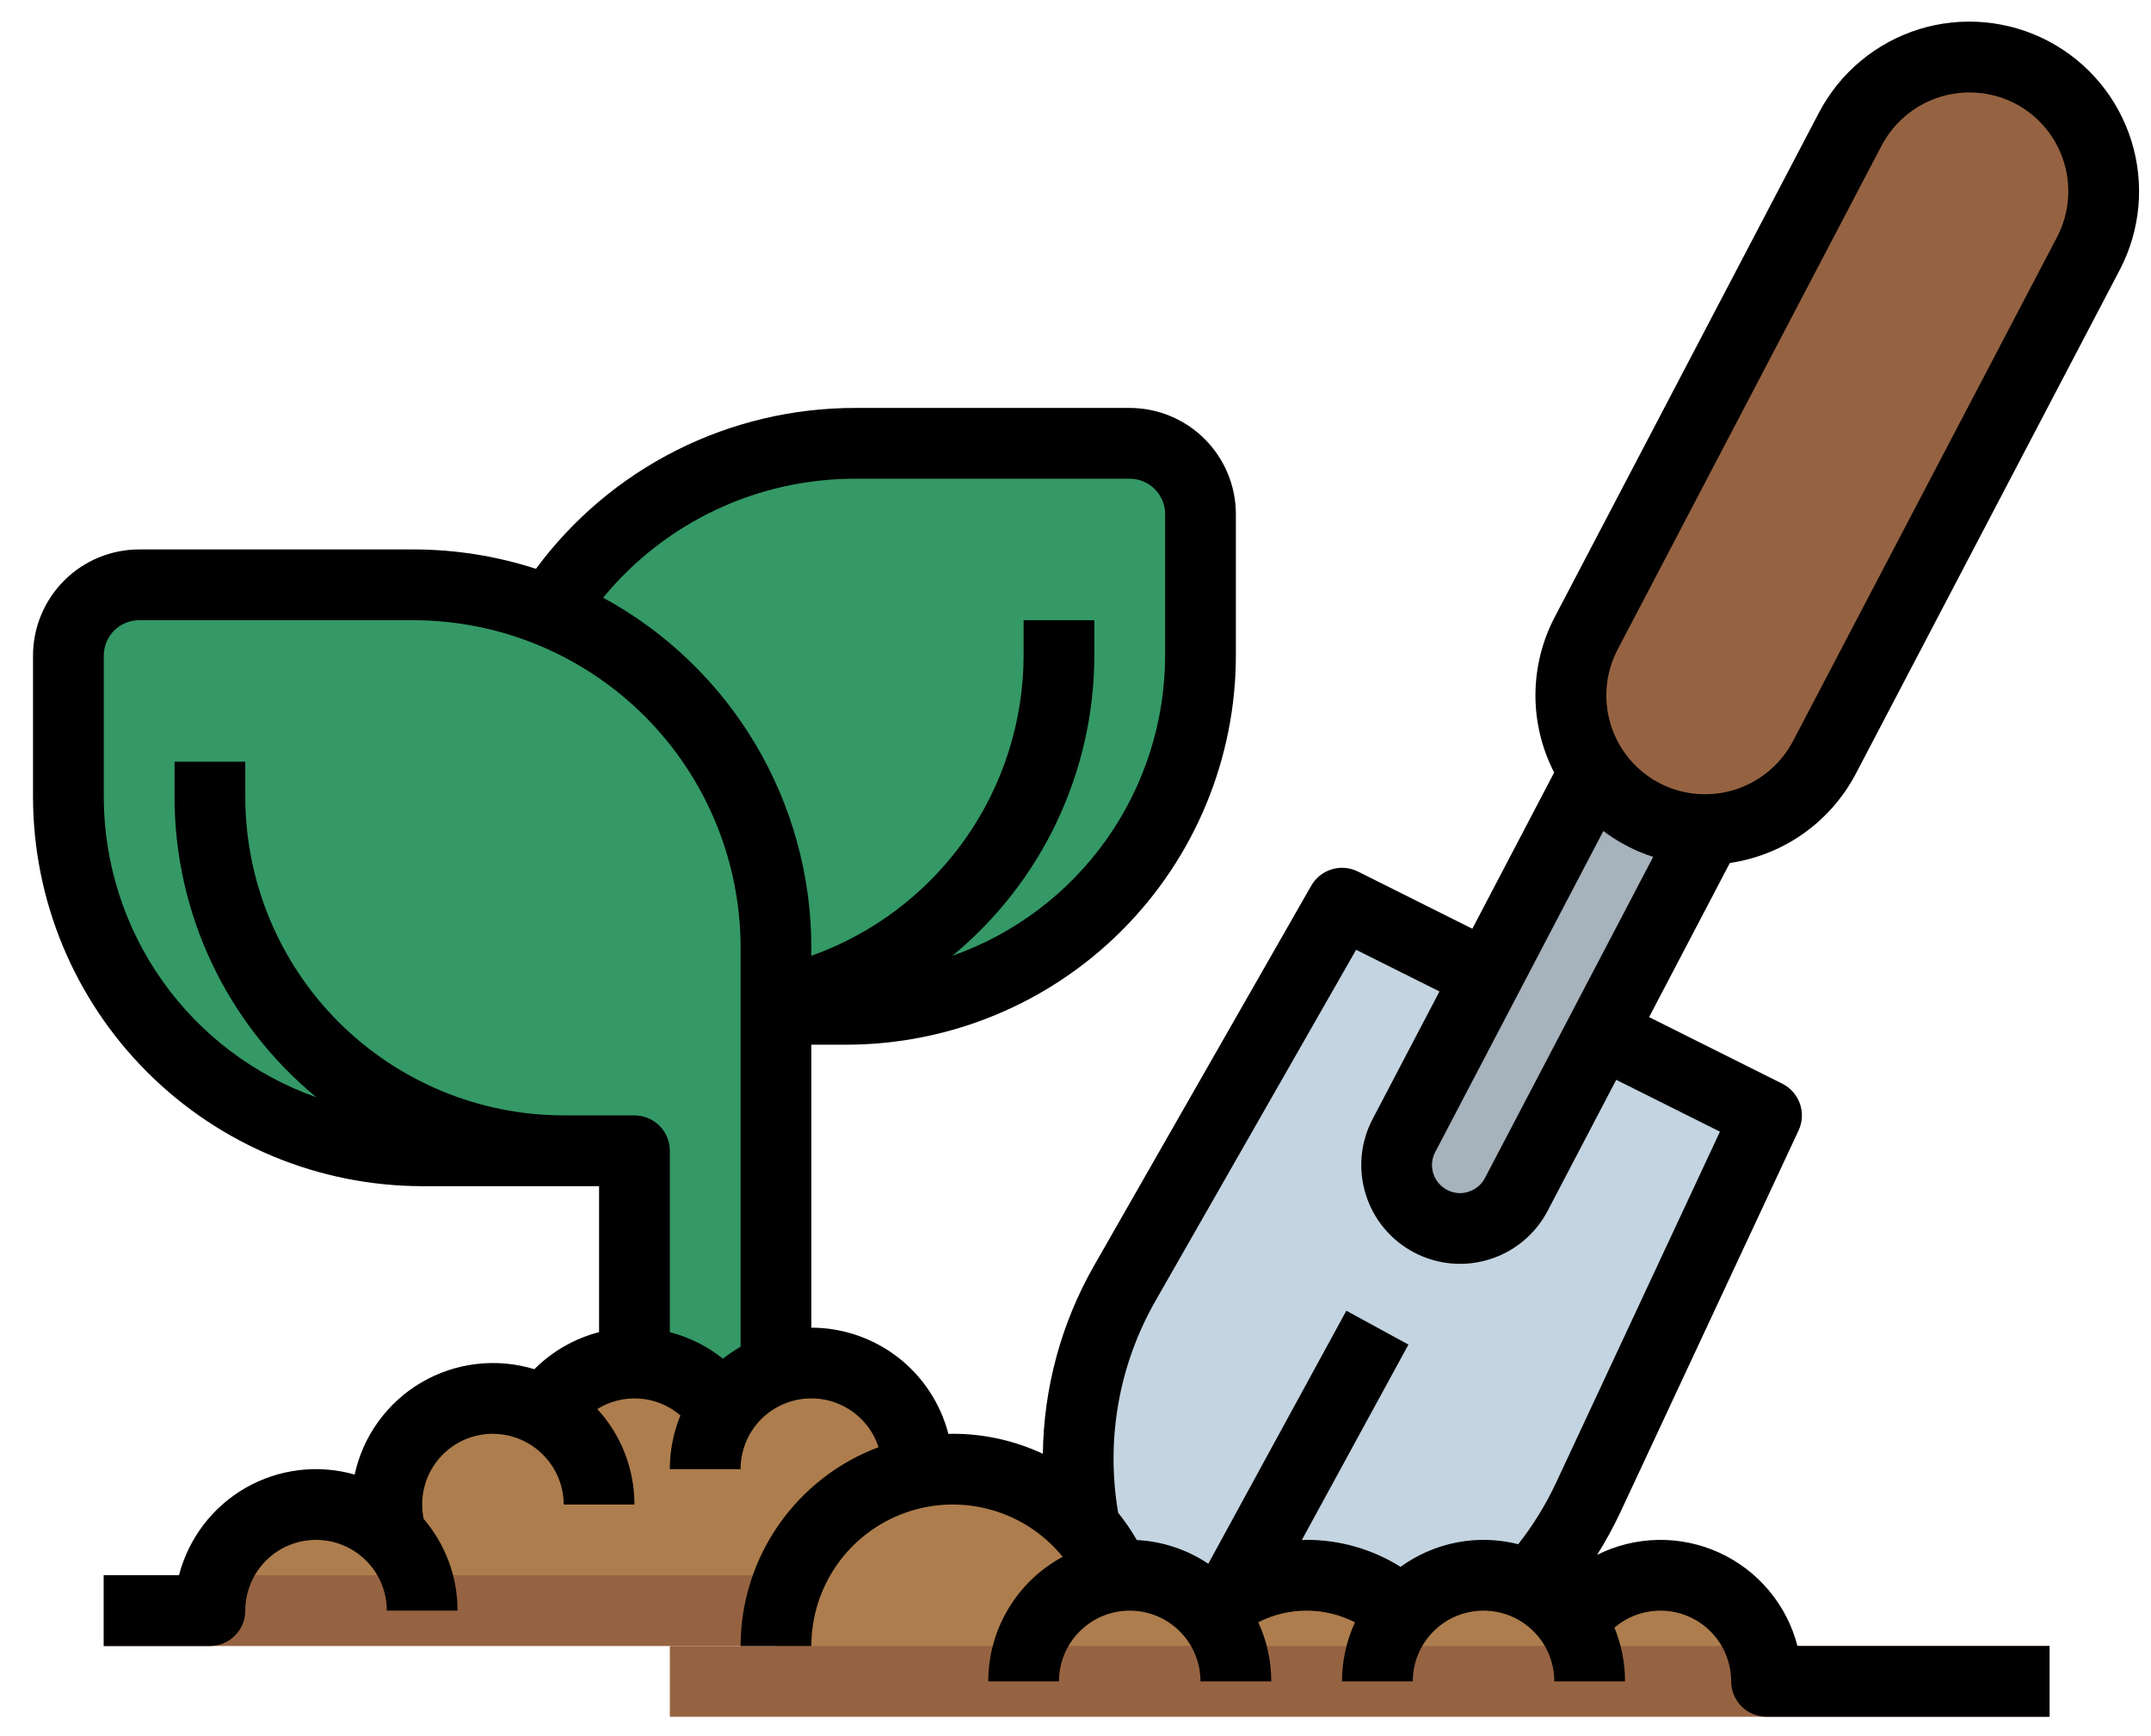 <svg width="57" height="46" viewBox="0 0 57 46" fill="none" xmlns="http://www.w3.org/2000/svg">
<path d="M31.812 13.625V17.375C31.812 19.861 30.825 22.246 29.067 24.004C27.308 25.762 24.924 26.75 22.438 26.75H13.062V21.359C13.063 18.811 14.076 16.367 15.878 14.566C17.68 12.764 20.124 11.751 22.672 11.75H29.938C30.184 11.75 30.428 11.798 30.655 11.893C30.883 11.987 31.089 12.125 31.264 12.299C31.438 12.473 31.576 12.68 31.67 12.907C31.764 13.135 31.813 13.379 31.812 13.625Z" fill="#349966"/>
<path d="M20.562 25.109V38H16.812V30.5H11.188C8.701 30.5 6.317 29.512 4.559 27.754C2.8 25.996 1.813 23.611 1.812 21.125V17.375C1.812 17.129 1.861 16.885 1.955 16.657C2.049 16.43 2.187 16.223 2.362 16.049C2.536 15.875 2.742 15.737 2.97 15.643C3.197 15.548 3.441 15.5 3.688 15.5H10.953C12.215 15.5 13.465 15.748 14.63 16.231C15.796 16.714 16.856 17.422 17.748 18.314C18.64 19.207 19.348 20.266 19.831 21.432C20.314 22.598 20.563 23.847 20.562 25.109Z" fill="#349966"/>
<path d="M46.812 29.562L42.087 39.688C41.561 40.816 40.814 41.829 39.891 42.666C38.968 43.503 37.888 44.148 36.713 44.562H29.567C29.557 44.522 29.546 44.479 29.538 44.437L28.75 40.504C28.307 38.285 28.681 35.98 29.804 34.014L35.563 23.938L46.812 29.562Z" fill="#C4D4E0"/>
<path d="M46.812 11.75L37.202 30.098C37.009 30.466 36.959 30.892 37.062 31.294C37.165 31.696 37.413 32.046 37.758 32.276C37.954 32.407 38.176 32.495 38.408 32.535C38.64 32.574 38.878 32.565 39.106 32.506C39.335 32.448 39.548 32.342 39.733 32.196C39.918 32.05 40.07 31.866 40.179 31.658L49.625 13.625L46.812 11.75Z" fill="#A6B2BC"/>
<path d="M43.785 21.703H43.786C44.609 22.056 45.536 22.085 46.38 21.785C47.224 21.485 47.925 20.877 48.34 20.083L55.34 6.72C55.568 6.285 55.703 5.808 55.737 5.319C55.772 4.83 55.705 4.338 55.541 3.876C55.376 3.414 55.118 2.99 54.782 2.633C54.446 2.275 54.04 1.991 53.589 1.797H53.589C52.766 1.444 51.839 1.415 50.995 1.715C50.15 2.016 49.45 2.623 49.034 3.417L42.035 16.78C41.807 17.215 41.672 17.692 41.637 18.181C41.603 18.671 41.67 19.162 41.834 19.624C41.999 20.086 42.257 20.51 42.593 20.867C42.928 21.225 43.335 21.51 43.785 21.703Z" fill="#966342"/>
<path d="M24.312 38.938V42.688H5.562C5.562 42.13 5.728 41.584 6.039 41.121C6.35 40.658 6.792 40.297 7.308 40.085C7.824 39.874 8.392 39.82 8.938 39.932C9.485 40.044 9.986 40.316 10.378 40.713C10.21 40.175 10.207 39.599 10.37 39.06C10.533 38.52 10.855 38.042 11.293 37.688C11.732 37.333 12.266 37.119 12.828 37.072C13.389 37.026 13.952 37.149 14.443 37.426C14.694 37.031 15.041 36.705 15.45 36.478C15.86 36.25 16.32 36.129 16.788 36.125C17.257 36.121 17.719 36.234 18.132 36.454C18.546 36.674 18.898 36.994 19.156 37.385C19.49 36.881 19.977 36.498 20.545 36.292C21.113 36.087 21.733 36.07 22.312 36.244C22.89 36.419 23.397 36.775 23.758 37.26C24.118 37.745 24.313 38.333 24.312 38.938Z" fill="#AD7D4D"/>
<path d="M24.312 41.75H2.75V43.625H24.312V41.75Z" fill="#966342"/>
<path d="M46.812 44.563H20.656C20.594 44.254 20.563 43.94 20.562 43.625C20.564 42.546 20.937 41.501 21.619 40.665C22.301 39.829 23.25 39.254 24.307 39.037C25.364 38.82 26.463 38.974 27.419 39.473C28.376 39.972 29.131 40.785 29.558 41.776C29.684 41.758 29.811 41.75 29.938 41.75C30.346 41.75 30.749 41.838 31.12 42.01C31.49 42.182 31.819 42.432 32.082 42.744C32.775 42.105 33.682 41.749 34.625 41.749C35.568 41.749 36.475 42.105 37.168 42.744C37.45 42.411 37.806 42.148 38.207 41.977C38.608 41.805 39.043 41.729 39.479 41.755C39.914 41.781 40.338 41.908 40.715 42.126C41.093 42.343 41.416 42.646 41.656 43.01C41.99 42.506 42.477 42.123 43.045 41.917C43.614 41.712 44.233 41.695 44.812 41.87C45.39 42.044 45.897 42.4 46.258 42.885C46.618 43.37 46.813 43.958 46.812 44.563Z" fill="#AD7D4D"/>
<path d="M54.312 43.625H17.75V45.5H54.312V43.625Z" fill="#966342"/>
<path d="M49.172 20.518L56.171 7.155C56.724 6.099 56.835 4.866 56.479 3.728C56.123 2.59 55.33 1.639 54.273 1.086C53.217 0.533 51.984 0.422 50.846 0.777C49.708 1.133 48.757 1.926 48.203 2.982L41.204 16.345C40.869 16.981 40.692 17.688 40.688 18.407C40.685 19.126 40.855 19.835 41.184 20.475L39.016 24.615L35.982 23.098C35.767 22.991 35.52 22.971 35.291 23.04C35.061 23.11 34.867 23.264 34.748 23.472L28.989 33.549C28.123 35.068 27.657 36.782 27.635 38.53C26.888 38.181 26.074 38 25.25 38C25.21 38 25.172 38.002 25.132 38.004C24.923 37.198 24.454 36.485 23.797 35.975C23.139 35.466 22.332 35.189 21.5 35.188V27.688H22.438C25.172 27.684 27.793 26.597 29.726 24.663C31.659 22.73 32.747 20.109 32.75 17.375V13.625C32.749 12.879 32.452 12.165 31.925 11.637C31.398 11.11 30.683 10.813 29.938 10.812H22.672C21.025 10.809 19.4 11.193 17.928 11.933C16.457 12.674 15.181 13.75 14.203 15.076C13.153 14.735 12.057 14.562 10.953 14.562H3.688C2.942 14.563 2.227 14.86 1.7 15.387C1.173 15.915 0.876 16.629 0.875 17.375V21.125C0.878 23.859 1.966 26.48 3.899 28.413C5.832 30.347 8.453 31.434 11.188 31.438H15.875V35.306C15.226 35.475 14.634 35.814 14.161 36.289C13.664 36.137 13.142 36.09 12.627 36.151C12.112 36.211 11.614 36.377 11.167 36.64C10.719 36.902 10.331 37.255 10.027 37.675C9.722 38.095 9.508 38.574 9.398 39.081C8.917 38.944 8.414 38.904 7.917 38.965C7.421 39.026 6.942 39.185 6.508 39.434C6.074 39.683 5.695 40.016 5.392 40.414C5.089 40.812 4.868 41.266 4.743 41.75H2.75V43.625H5.562C5.686 43.625 5.808 43.601 5.921 43.554C6.035 43.507 6.138 43.438 6.225 43.35C6.313 43.263 6.382 43.16 6.429 43.046C6.476 42.933 6.5 42.811 6.5 42.688C6.5 42.19 6.698 41.713 7.049 41.362C7.401 41.01 7.878 40.812 8.375 40.812C8.872 40.812 9.349 41.01 9.701 41.362C10.053 41.713 10.25 42.19 10.25 42.688H12.125C12.126 41.796 11.807 40.934 11.227 40.257C11.17 39.984 11.175 39.702 11.24 39.431C11.306 39.16 11.431 38.908 11.607 38.691C11.783 38.475 12.005 38.301 12.257 38.181C12.508 38.062 12.784 38 13.062 38C13.102 38 13.141 38.004 13.18 38.006C13.655 38.037 14.101 38.247 14.427 38.594C14.753 38.941 14.936 39.399 14.938 39.875H16.812C16.813 38.938 16.462 38.035 15.828 37.345C16.165 37.135 16.561 37.038 16.957 37.068C17.354 37.098 17.73 37.255 18.031 37.514C17.845 37.965 17.75 38.449 17.75 38.938H19.625C19.625 38.491 19.784 38.06 20.073 37.72C20.363 37.381 20.764 37.156 21.205 37.086C21.646 37.016 22.097 37.105 22.477 37.338C22.858 37.571 23.143 37.932 23.281 38.356C22.208 38.758 21.284 39.478 20.63 40.42C19.977 41.361 19.626 42.479 19.625 43.625H21.5C21.5 42.85 21.74 42.095 22.186 41.462C22.633 40.829 23.265 40.35 23.995 40.091C24.725 39.832 25.517 39.805 26.263 40.015C27.009 40.224 27.672 40.66 28.16 41.261C27.564 41.583 27.066 42.059 26.719 42.64C26.372 43.221 26.188 43.886 26.188 44.562H28.062C28.062 44.065 28.26 43.588 28.612 43.237C28.963 42.885 29.44 42.688 29.938 42.688C30.435 42.688 30.912 42.885 31.263 43.237C31.615 43.588 31.812 44.065 31.812 44.562H33.688C33.688 44.021 33.57 43.487 33.343 42.996C33.74 42.793 34.179 42.687 34.625 42.688C35.07 42.688 35.509 42.794 35.906 42.997C35.68 43.488 35.562 44.022 35.562 44.562H37.438C37.438 44.065 37.635 43.588 37.987 43.237C38.338 42.885 38.815 42.688 39.312 42.688C39.81 42.688 40.287 42.885 40.638 43.237C40.99 43.588 41.188 44.065 41.188 44.562H43.062C43.063 44.074 42.967 43.59 42.781 43.139C43.053 42.905 43.387 42.755 43.742 42.706C44.097 42.656 44.459 42.709 44.784 42.859C45.11 43.009 45.386 43.249 45.579 43.551C45.773 43.853 45.875 44.204 45.875 44.562C45.875 44.686 45.899 44.808 45.946 44.921C45.993 45.035 46.062 45.138 46.15 45.225C46.237 45.313 46.34 45.382 46.454 45.429C46.568 45.476 46.689 45.5 46.812 45.5H54.312V43.625H47.632C47.492 43.083 47.233 42.58 46.873 42.152C46.514 41.723 46.063 41.381 45.554 41.149C45.045 40.917 44.49 40.803 43.931 40.813C43.372 40.824 42.822 40.959 42.322 41.21C42.55 40.847 42.755 40.471 42.937 40.084L47.662 29.959C47.765 29.737 47.778 29.484 47.697 29.254C47.617 29.023 47.45 28.833 47.232 28.723L43.7 26.957L45.84 22.872C46.541 22.77 47.209 22.503 47.787 22.094C48.366 21.685 48.84 21.145 49.172 20.518ZM19.625 35.693C19.462 35.787 19.306 35.894 19.159 36.011C18.744 35.68 18.264 35.44 17.75 35.307V30.5C17.75 30.377 17.726 30.255 17.679 30.141C17.632 30.027 17.562 29.924 17.476 29.837C17.388 29.75 17.285 29.681 17.171 29.634C17.058 29.587 16.936 29.562 16.812 29.562H14.938C12.7 29.56 10.556 28.67 8.974 27.088C7.392 25.507 6.503 23.362 6.5 21.125V20.188H4.625V21.125C4.625 22.647 4.962 24.15 5.612 25.525C6.262 26.901 7.209 28.116 8.384 29.082C6.738 28.5 5.313 27.423 4.304 25.998C3.295 24.573 2.752 22.871 2.75 21.125V17.375C2.75 17.127 2.849 16.888 3.025 16.712C3.201 16.537 3.439 16.438 3.688 16.438H10.953C13.252 16.44 15.456 17.355 17.082 18.98C18.708 20.606 19.622 22.81 19.625 25.109V35.693ZM15.983 15.841C16.794 14.852 17.816 14.057 18.972 13.511C20.129 12.966 21.393 12.685 22.672 12.688H29.938C30.186 12.688 30.424 12.787 30.6 12.963C30.776 13.138 30.875 13.377 30.875 13.625V17.375C30.873 19.122 30.329 20.825 29.32 22.25C28.31 23.675 26.883 24.752 25.236 25.333C26.41 24.366 27.357 23.151 28.008 21.775C28.658 20.399 28.997 18.897 29 17.375V16.438H27.125V17.375C27.121 19.119 26.579 20.82 25.572 22.244C24.565 23.668 23.143 24.747 21.5 25.332V25.109C21.499 23.211 20.985 21.348 20.015 19.717C19.044 18.086 17.651 16.747 15.983 15.841ZM45.577 29.993L41.238 39.291C40.966 39.873 40.629 40.422 40.232 40.927C39.7 40.792 39.145 40.776 38.606 40.88C38.068 40.984 37.558 41.205 37.114 41.527C36.368 41.059 35.505 40.811 34.625 40.812C34.583 40.812 34.541 40.815 34.498 40.816L37.323 35.636L35.677 34.739L32.019 41.445C31.456 41.068 30.802 40.851 30.125 40.817C29.979 40.564 29.814 40.322 29.631 40.094C29.298 38.165 29.647 36.18 30.618 34.48L35.936 25.173L38.145 26.277L36.372 29.662C36.212 29.967 36.114 30.3 36.083 30.642C36.052 30.985 36.089 31.33 36.192 31.658C36.294 31.987 36.46 32.291 36.681 32.556C36.901 32.82 37.171 33.038 37.476 33.197C37.78 33.357 38.113 33.455 38.456 33.486C38.798 33.517 39.144 33.48 39.472 33.377C39.8 33.275 40.105 33.108 40.369 32.888C40.633 32.668 40.851 32.397 41.011 32.093L42.829 28.619L45.577 29.993ZM39.35 31.222C39.287 31.343 39.191 31.444 39.075 31.514C38.958 31.584 38.824 31.622 38.688 31.622C38.542 31.621 38.4 31.578 38.279 31.496C38.126 31.395 38.015 31.24 37.97 31.062C37.924 30.884 37.947 30.695 38.033 30.533L42.488 22.025C42.775 22.241 43.087 22.422 43.416 22.564C43.544 22.619 43.675 22.668 43.808 22.711L39.35 31.222ZM44.155 20.841C43.823 20.699 43.523 20.489 43.276 20.226C43.029 19.962 42.839 19.65 42.718 19.309C42.597 18.969 42.547 18.607 42.573 18.247C42.598 17.886 42.698 17.535 42.866 17.215L49.865 3.852C50.174 3.269 50.69 2.823 51.311 2.602C51.932 2.382 52.613 2.402 53.22 2.659C53.552 2.801 53.852 3.011 54.099 3.274C54.346 3.538 54.536 3.85 54.657 4.191C54.778 4.531 54.828 4.893 54.802 5.253C54.777 5.614 54.677 5.965 54.509 6.286L47.51 19.648C47.201 20.231 46.685 20.677 46.064 20.898C45.443 21.119 44.762 21.099 44.155 20.841Z" fill="black"/>
</svg>
